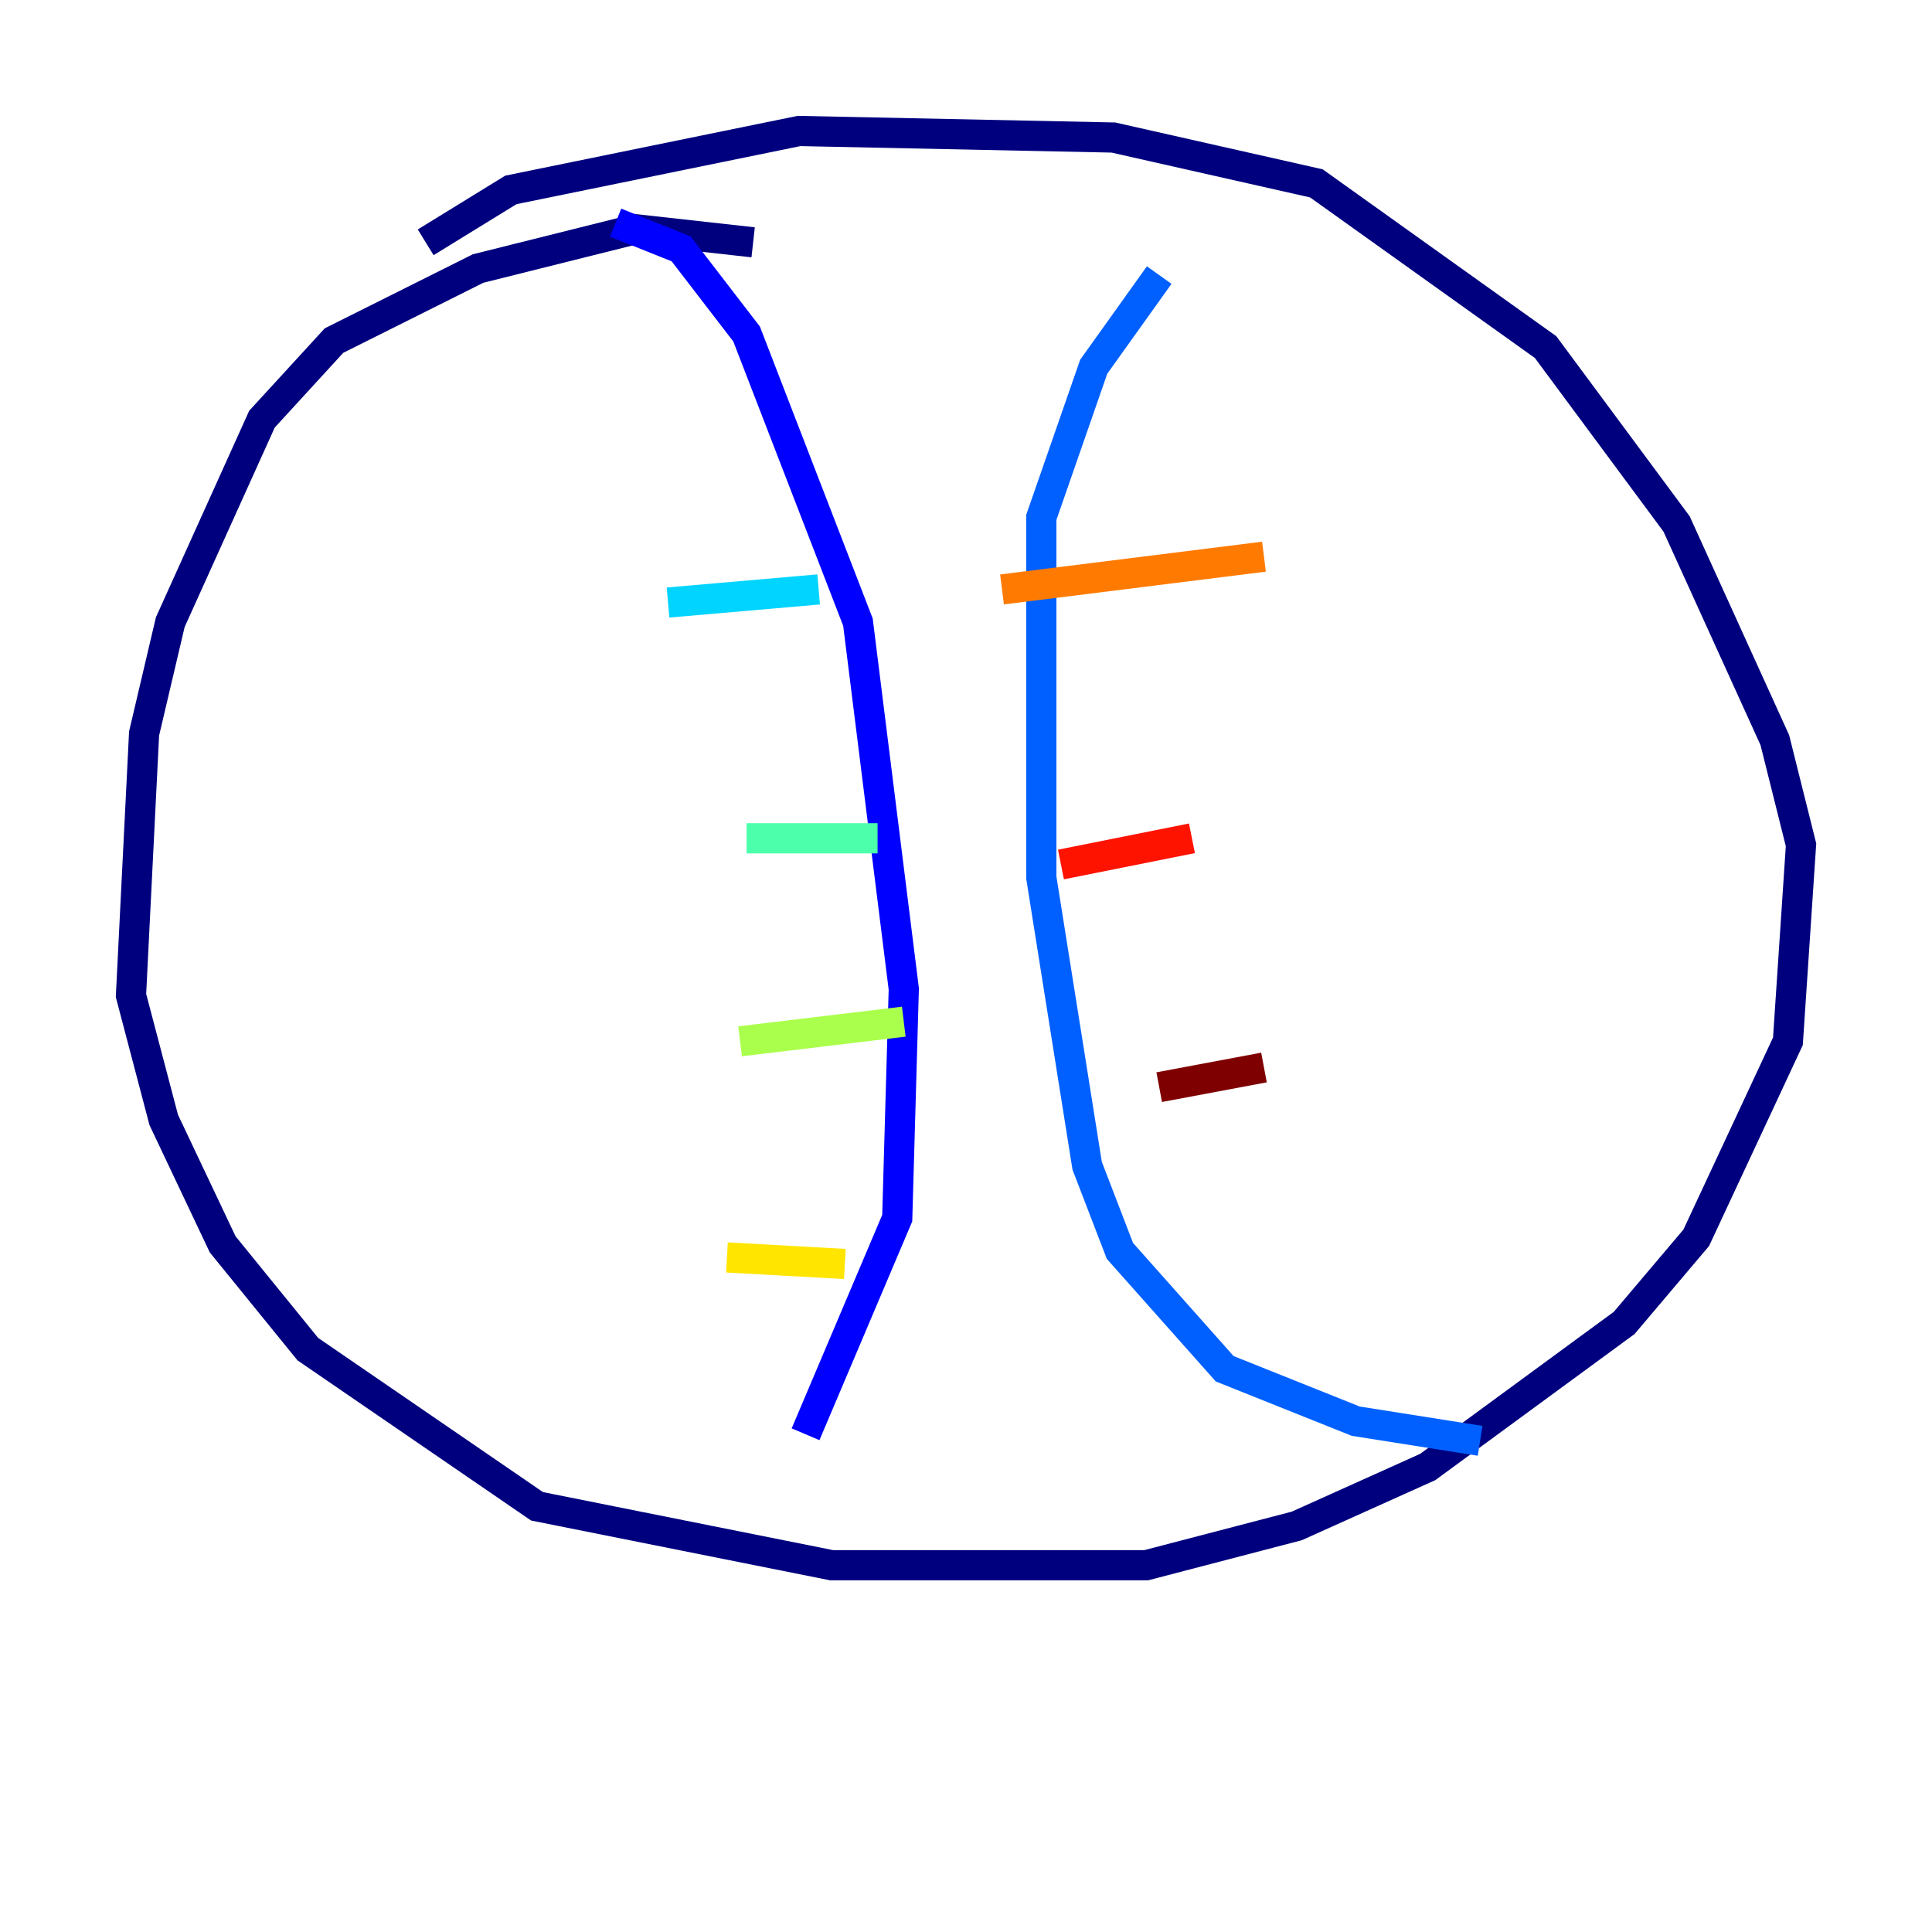 <?xml version="1.0" encoding="utf-8" ?>
<svg baseProfile="tiny" height="128" version="1.2" viewBox="0,0,128,128" width="128" xmlns="http://www.w3.org/2000/svg" xmlns:ev="http://www.w3.org/2001/xml-events" xmlns:xlink="http://www.w3.org/1999/xlink"><defs /><polyline fill="none" points="49.898,16.054 42.088,15.186 31.675,17.79 22.129,22.563 17.356,27.77 11.281,41.22 9.546,48.597 8.678,65.953 10.848,74.197 14.752,82.441 20.393,89.383 35.58,99.797 55.105,103.702 75.932,103.702 85.912,101.098 94.59,97.193 107.607,87.647 112.38,82.007 118.454,68.99 119.322,55.973 117.586,49.031 111.078,34.712 102.4,22.997 87.214,12.149 73.763,9.112 52.936,8.678 33.844,12.583 28.203,16.054" stroke="#00007f" stroke-width="2" /><polyline fill="none" points="40.786,14.752 45.125,16.488 49.464,22.129 56.841,41.22 59.878,65.519 59.444,80.705 53.37,95.024" stroke="#0000fe" stroke-width="2" /><polyline fill="none" points="76.8,18.224 72.461,24.298 68.99,34.278 68.99,58.142 72.027,77.234 74.197,82.875 81.139,90.685 89.817,94.156 98.061,95.458" stroke="#0060ff" stroke-width="2" /><polyline fill="none" points="44.258,39.919 54.237,39.051" stroke="#00d4ff" stroke-width="2" /><polyline fill="none" points="49.464,55.539 58.142,55.539" stroke="#4cffaa" stroke-width="2" /><polyline fill="none" points="49.031,68.99 59.878,67.688" stroke="#aaff4c" stroke-width="2" /><polyline fill="none" points="48.163,83.308 55.973,83.742" stroke="#ffe500" stroke-width="2" /><polyline fill="none" points="66.386,39.051 83.742,36.881" stroke="#ff7a00" stroke-width="2" /><polyline fill="none" points="70.291,57.275 78.969,55.539" stroke="#fe1200" stroke-width="2" /><polyline fill="none" points="76.8,72.027 83.742,70.725" stroke="#7f0000" stroke-width="2" /></svg>